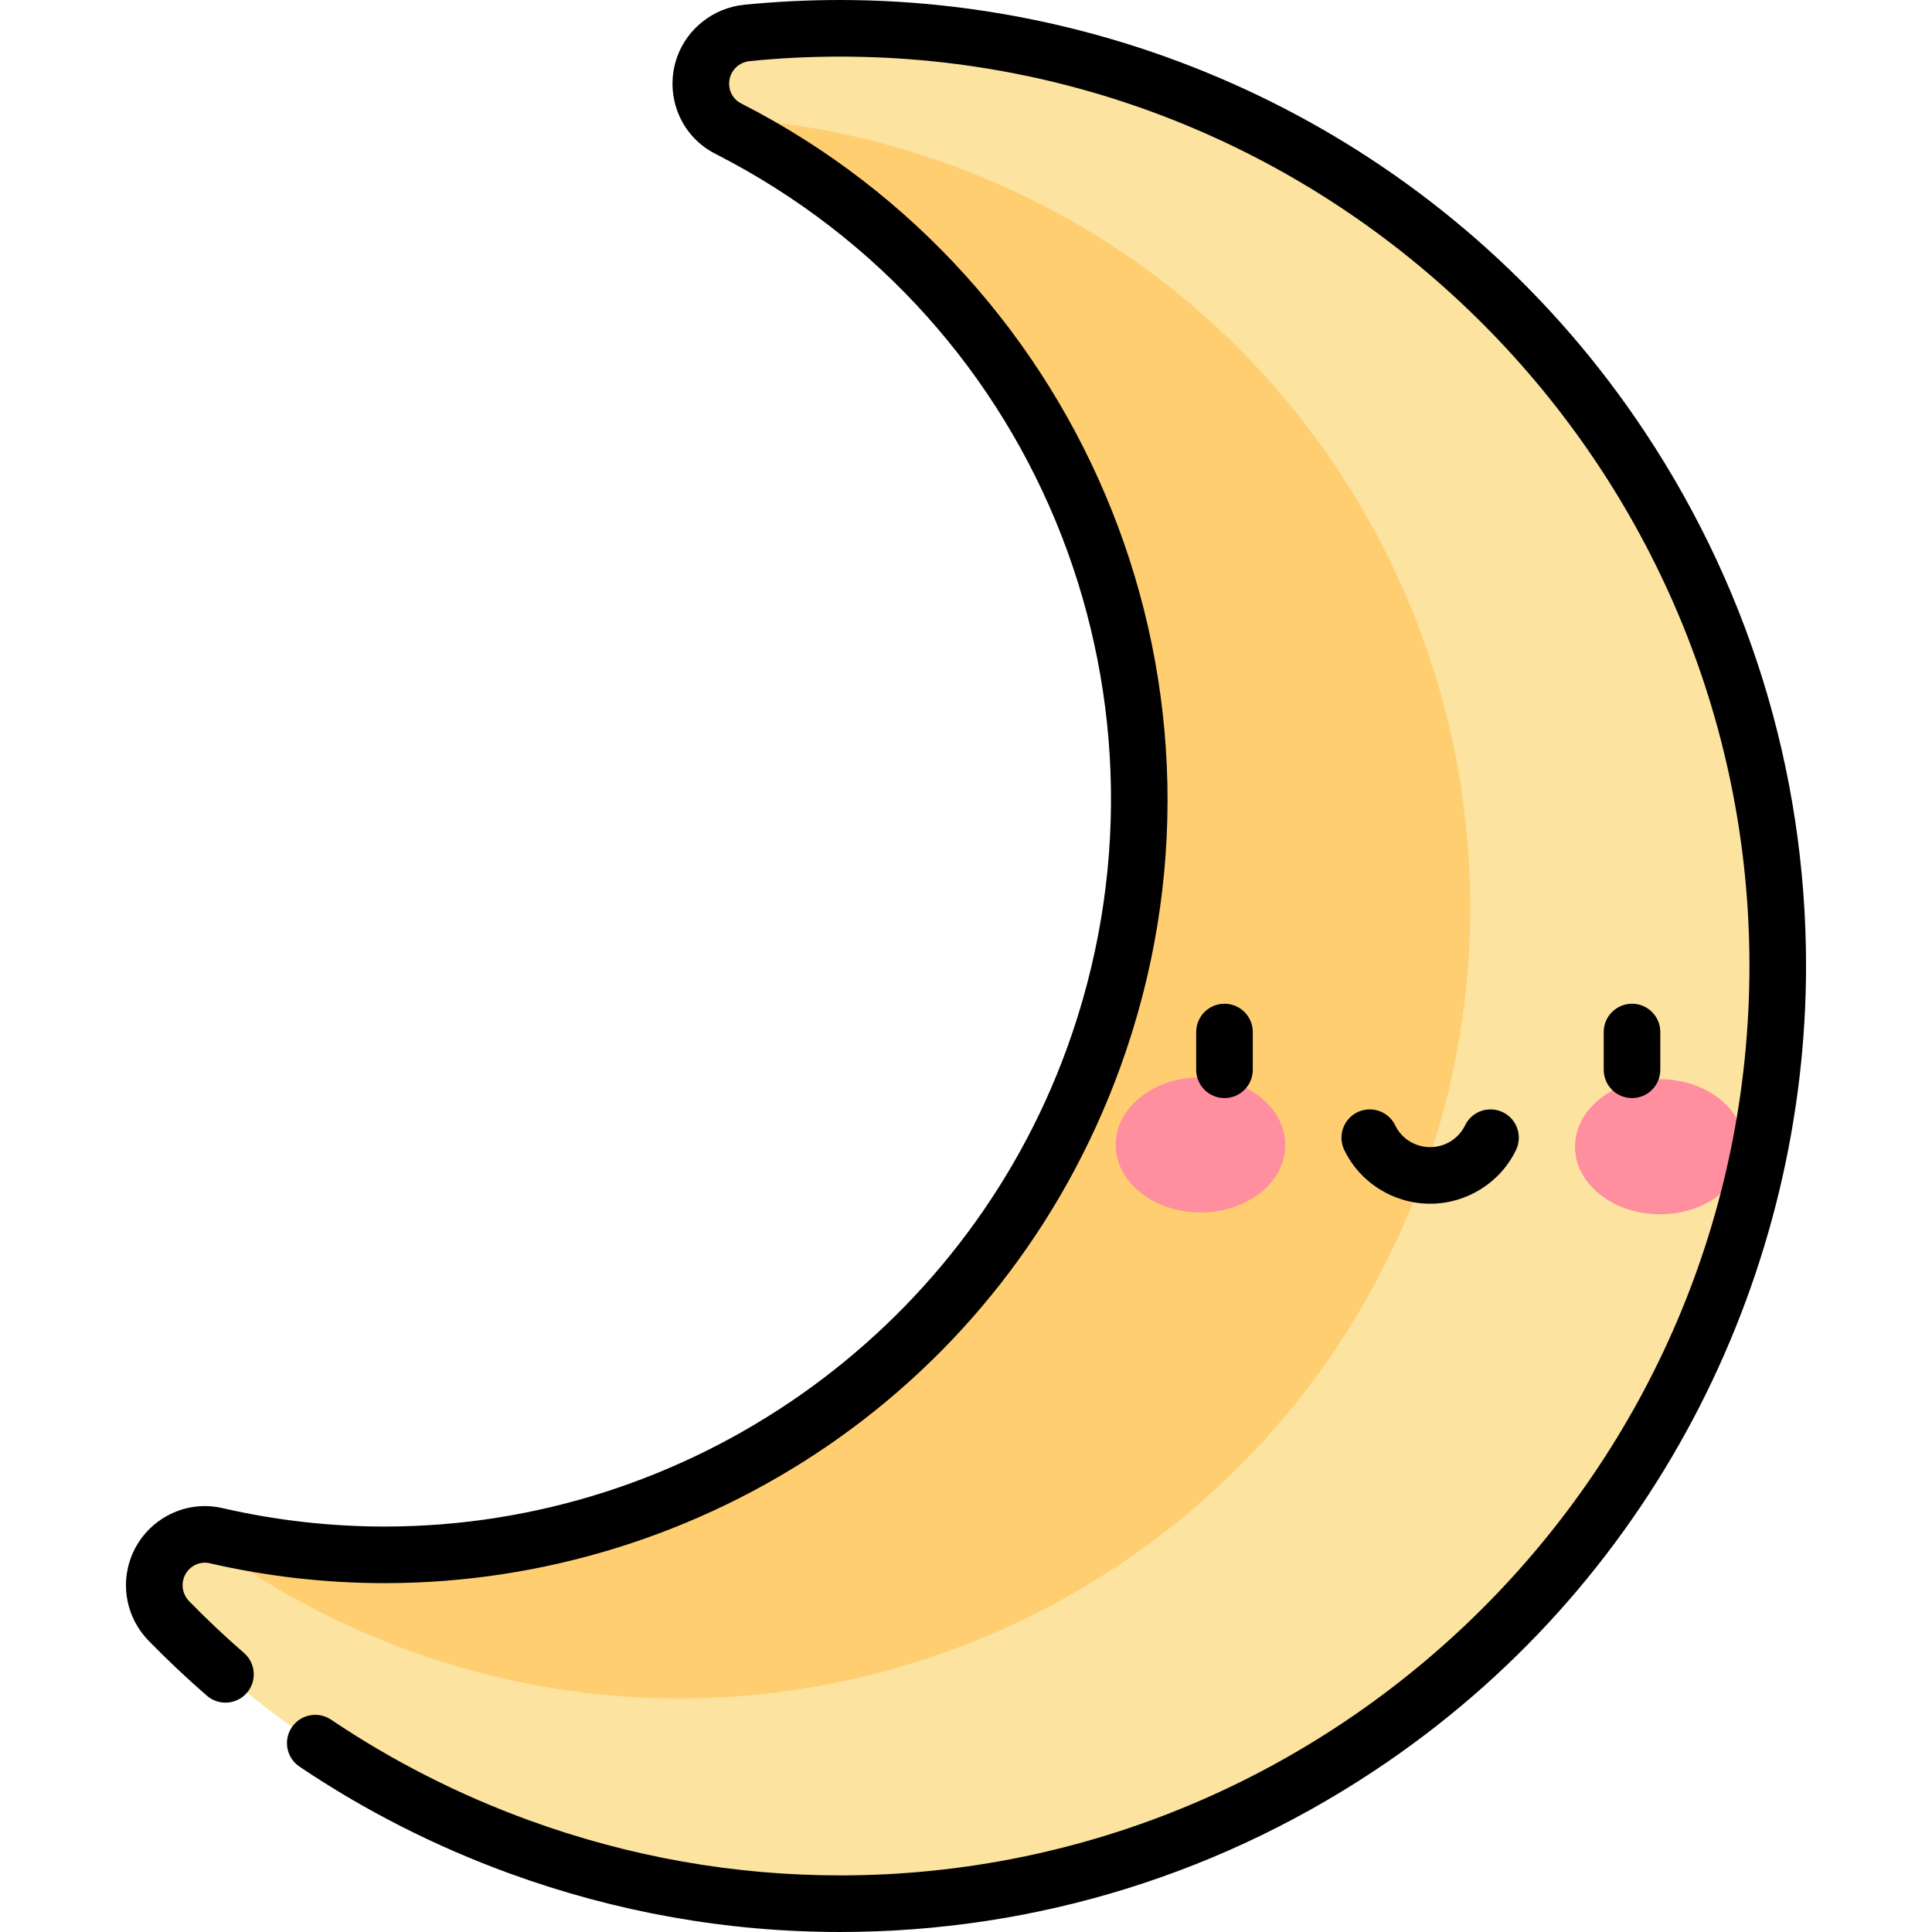 <svg id="Layer_1" enable-background="new 0 0 512 512" height="512" viewBox="0 0 512 512" width="512" xmlns="http://www.w3.org/2000/svg"><path d="m307.57 22.567c-36.288-13.208-73.633-17.44-109.618-13.839-5.182.519-9.629 3.91-11.41 8.804-2.309 6.345.409 13.475 6.424 16.541 88.698 45.217 131.744 150.387 96.805 246.382-35.067 96.345-135.855 148.777-232.527 126.511-6.579-1.516-13.244 2.197-15.553 8.542l-.002.006c-1.781 4.894-.555 10.35 3.081 14.078 25.251 25.888 56.579 46.651 92.867 59.858 128.448 46.751 271.253-18.919 318.407-148.476 46.97-129.046-19.474-271.455-148.474-318.407z" fill="#fce3a0"/><path d="m251.688 43.617c-20.654-7.517-41.712-11.574-62.551-12.493 1.058 1.183 2.343 2.191 3.83 2.949 88.697 45.217 131.743 150.387 96.804 246.382-35.067 96.345-135.855 148.777-232.527 126.511-1.629-.375-3.263-.428-4.835-.202 16.555 12.692 35.296 23.122 55.952 30.64 108.339 39.432 228.785-15.957 268.557-125.23 39.616-108.842-16.426-228.956-125.23-268.557z" fill="#ffce71"/><ellipse cx="318.094" cy="303.451" fill="#ff8e9e" rx="22.474" ry="17.897" transform="matrix(1 .003 -.003 1 .952 -.995)"/><ellipse cx="439.909" cy="303.832" fill="#ff8e9e" rx="22.474" ry="17.897" transform="matrix(-1 -.003 .003 -1 878.864 609.041)"/><path d="m433.366 110.711c-48.922-71.053-128.967-110.711-210.824-110.711-8.418 0-16.942.426-25.337 1.265-8.021.803-14.973 6.182-17.71 13.702-3.546 9.735.478 20.901 10.065 25.788 87.467 44.589 126.203 146.36 93.163 237.135-27.574 75.76-100.232 126.661-180.801 126.661-14.433 0-28.899-1.646-42.993-4.894-10.369-2.385-20.691 3.493-24.266 13.23-.008.021-.015.04-.022.061-2.699 7.418-1.048 15.927 4.76 21.88 4.925 5.05 10.118 9.947 15.435 14.557 3.129 2.716 7.867 2.377 10.58-.753 2.713-3.129 2.376-7.866-.753-10.579-5.002-4.338-9.888-8.946-14.524-13.698-1.702-1.745-2.155-4.173-1.413-6.246.004-.012.009-.023.013-.036 1.021-2.807 3.947-4.463 6.822-3.798 15.199 3.501 30.797 5.276 46.362 5.276 84.342 0 164.024-51.711 194.896-136.53 36.32-99.798-8.582-208.797-100.446-255.629-2.655-1.354-3.796-4.51-2.783-7.295.791-2.173 2.749-3.67 5.108-3.906 7.9-.79 15.922-1.19 23.844-1.19 133.825-.001 241.078 109.399 241.078 240.917 0 133.856-109.415 241.082-240.989 241.082-28.082 0-55.814-4.911-82.427-14.598-18.581-6.763-36.233-15.737-52.466-26.673-3.437-2.314-8.097-1.405-10.411 2.029-2.314 3.436-1.405 8.097 2.03 10.41 17.244 11.617 35.99 21.148 55.716 28.329 28.263 10.287 57.721 15.503 87.558 15.503 51.957 0 102.127-15.595 145.087-45.098 72.553-49.826 110.902-130.775 110.902-210.984 0-51.997-15.648-102.209-45.254-145.207z"/><path d="m332.001 283.5v-10c0-4.142-3.358-7.5-7.5-7.5s-7.5 3.358-7.5 7.5v10c0 4.142 3.358 7.5 7.5 7.5s7.5-3.358 7.5-7.5z"/><path d="m440.001 283.5v-10c0-4.142-3.358-7.5-7.5-7.5s-7.5 3.358-7.5 7.5v10c0 4.142 3.358 7.5 7.5 7.5s7.5-3.358 7.5-7.5z"/><path d="m379.001 319c9.687 0 18.623-5.599 22.766-14.265 1.787-3.737.206-8.215-3.531-10.001-3.737-1.789-8.215-.206-10.001 3.531-1.666 3.484-5.291 5.735-9.234 5.735s-7.568-2.251-9.234-5.735c-1.787-3.737-6.266-5.317-10.001-3.531-3.737 1.787-5.318 6.265-3.531 10.001 4.144 8.666 13.08 14.265 22.766 14.265z"/></svg>